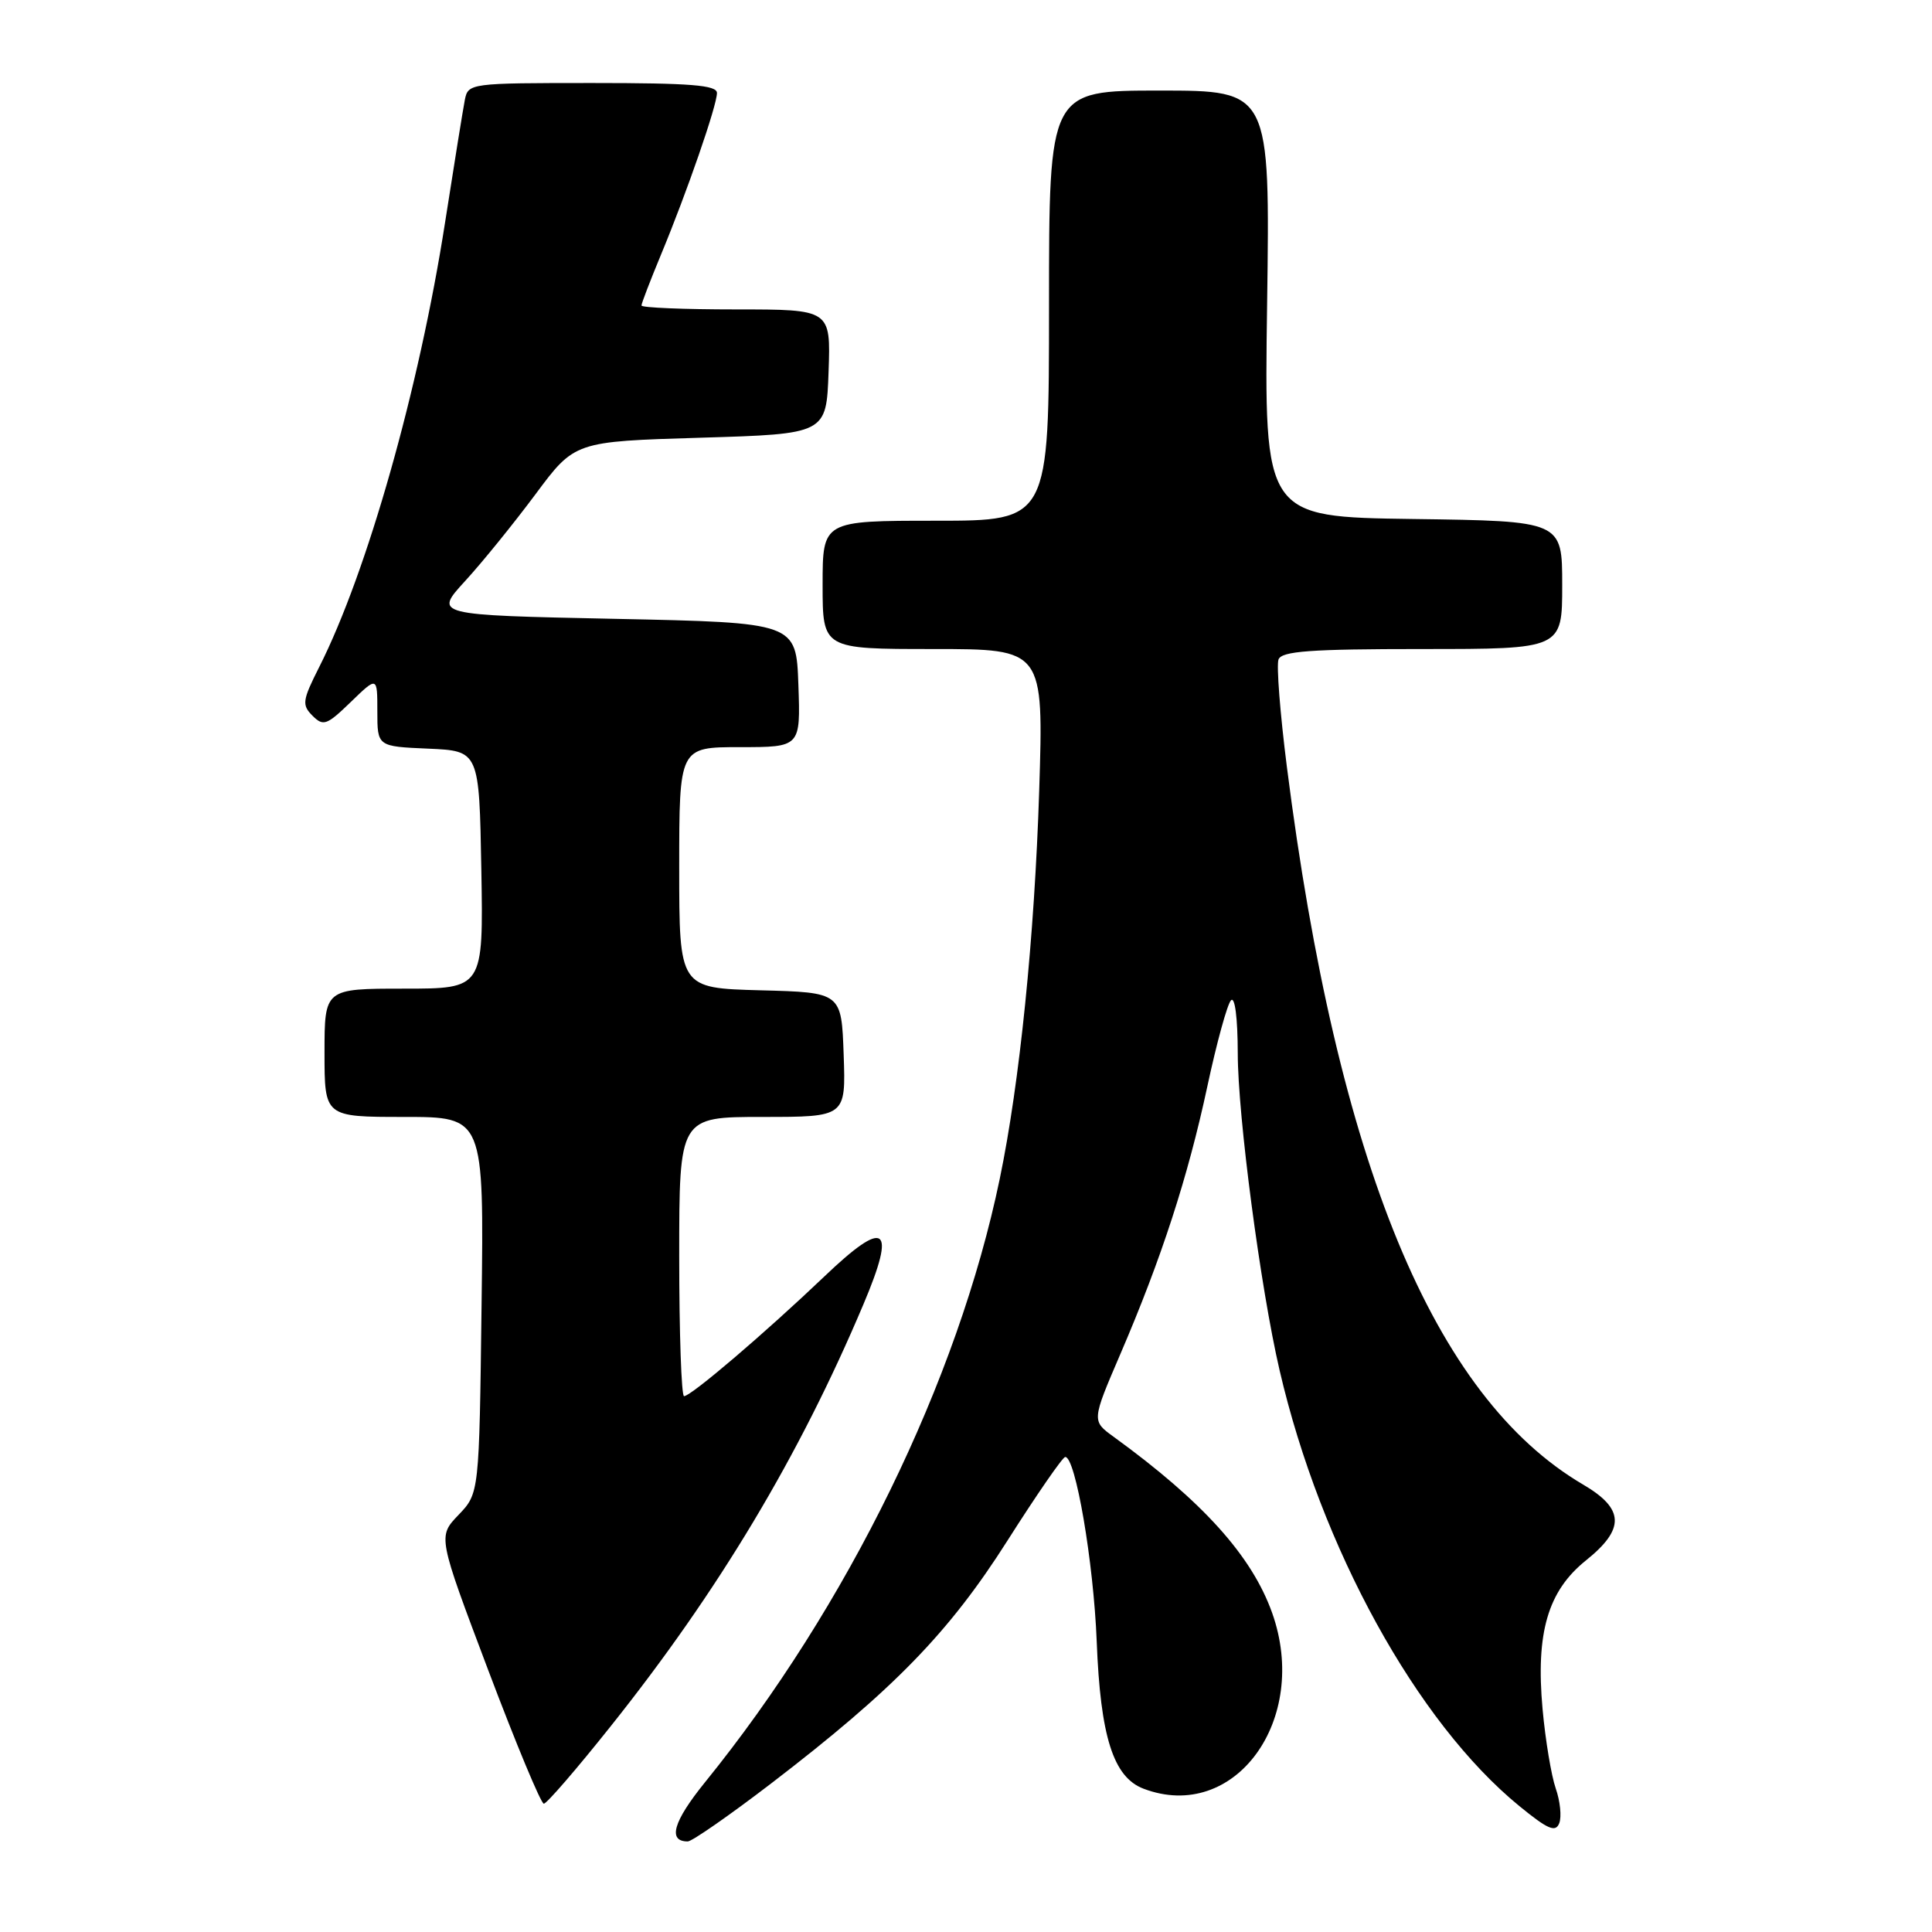<?xml version="1.0" encoding="UTF-8" standalone="no"?>
<!DOCTYPE svg PUBLIC "-//W3C//DTD SVG 1.1//EN" "http://www.w3.org/Graphics/SVG/1.1/DTD/svg11.dtd" >
<svg xmlns="http://www.w3.org/2000/svg" xmlns:xlink="http://www.w3.org/1999/xlink" version="1.1" viewBox="0 0 256 256">
 <g >
 <path fill="currentColor"
d=" M 102.15 236.34 C 118.42 223.87 125.74 216.35 133.50 204.13 C 137.35 198.07 140.79 193.09 141.14 193.06 C 142.50 192.94 144.91 207.00 145.32 217.50 C 145.81 230.11 147.52 235.49 151.52 237.01 C 163.59 241.60 173.61 227.88 168.56 213.70 C 165.86 206.15 159.40 198.98 147.56 190.38 C 144.65 188.27 144.65 188.27 148.47 179.38 C 153.90 166.75 157.40 155.99 159.98 143.95 C 161.21 138.20 162.62 133.07 163.11 132.55 C 163.63 131.99 164.00 134.86 164.01 139.55 C 164.01 147.85 167.02 170.66 169.55 181.56 C 175.01 205.09 187.74 228.22 201.33 239.32 C 205.11 242.41 206.12 242.84 206.61 241.58 C 206.94 240.73 206.73 238.65 206.14 236.97 C 205.56 235.29 204.77 230.57 204.40 226.48 C 203.48 216.35 205.09 210.82 210.15 206.76 C 215.36 202.58 215.25 199.92 209.75 196.70 C 189.97 185.08 177.21 154.17 170.52 101.63 C 169.62 94.55 169.12 88.14 169.41 87.38 C 169.83 86.28 173.63 86.00 188.47 86.00 C 207.00 86.00 207.00 86.00 207.00 77.52 C 207.00 69.04 207.00 69.04 187.25 68.77 C 167.50 68.50 167.50 68.50 167.90 40.25 C 168.29 12.00 168.29 12.00 153.65 12.00 C 139.00 12.00 139.00 12.00 139.00 40.50 C 139.00 69.00 139.00 69.00 124.00 69.00 C 109.00 69.00 109.00 69.00 109.00 77.50 C 109.00 86.00 109.00 86.00 123.65 86.00 C 138.29 86.00 138.29 86.00 137.70 104.75 C 137.08 124.12 135.11 143.53 132.47 156.21 C 126.92 182.95 112.32 212.84 93.40 236.18 C 89.21 241.36 88.44 244.00 91.13 244.00 C 91.69 244.00 96.65 240.55 102.15 236.34 Z  M 80.91 228.75 C 95.23 210.79 105.90 192.98 114.42 172.80 C 118.82 162.40 117.36 161.37 109.23 169.14 C 101.38 176.62 91.57 185.00 90.64 185.00 C 90.29 185.00 90.00 176.68 90.00 166.50 C 90.00 148.00 90.00 148.00 101.04 148.00 C 112.08 148.00 112.08 148.00 111.79 139.75 C 111.50 131.50 111.50 131.50 100.75 131.22 C 90.00 130.93 90.00 130.93 90.00 114.97 C 90.00 99.00 90.00 99.00 98.04 99.00 C 106.08 99.00 106.08 99.00 105.79 90.75 C 105.50 82.50 105.50 82.50 81.50 82.00 C 57.50 81.50 57.50 81.50 61.62 77.00 C 63.89 74.53 68.08 69.35 70.95 65.50 C 76.15 58.50 76.15 58.50 92.83 58.00 C 109.50 57.50 109.50 57.50 109.79 49.25 C 110.08 41.00 110.08 41.00 97.54 41.00 C 90.64 41.00 85.00 40.77 85.00 40.48 C 85.00 40.19 86.17 37.16 87.59 33.73 C 91.02 25.48 95.00 13.98 95.00 12.32 C 95.00 11.28 91.53 11.00 78.52 11.00 C 62.23 11.00 62.03 11.03 61.59 13.25 C 61.35 14.49 60.17 21.80 58.97 29.50 C 55.55 51.47 48.64 75.85 42.30 88.38 C 40.06 92.82 39.98 93.40 41.41 94.84 C 42.84 96.27 43.30 96.10 46.49 93.01 C 50.00 89.61 50.00 89.61 50.00 94.26 C 50.00 98.91 50.00 98.91 56.75 99.20 C 63.50 99.50 63.50 99.50 63.78 115.25 C 64.05 131.00 64.05 131.00 53.53 131.00 C 43.00 131.00 43.00 131.00 43.00 139.50 C 43.00 148.00 43.00 148.00 53.56 148.00 C 64.13 148.00 64.13 148.00 63.81 172.94 C 63.50 197.87 63.50 197.87 60.75 200.74 C 58.01 203.60 58.01 203.60 64.69 221.30 C 68.37 231.04 71.68 239.00 72.06 239.00 C 72.44 239.00 76.42 234.39 80.91 228.75 Z "/>
</g>
</svg>